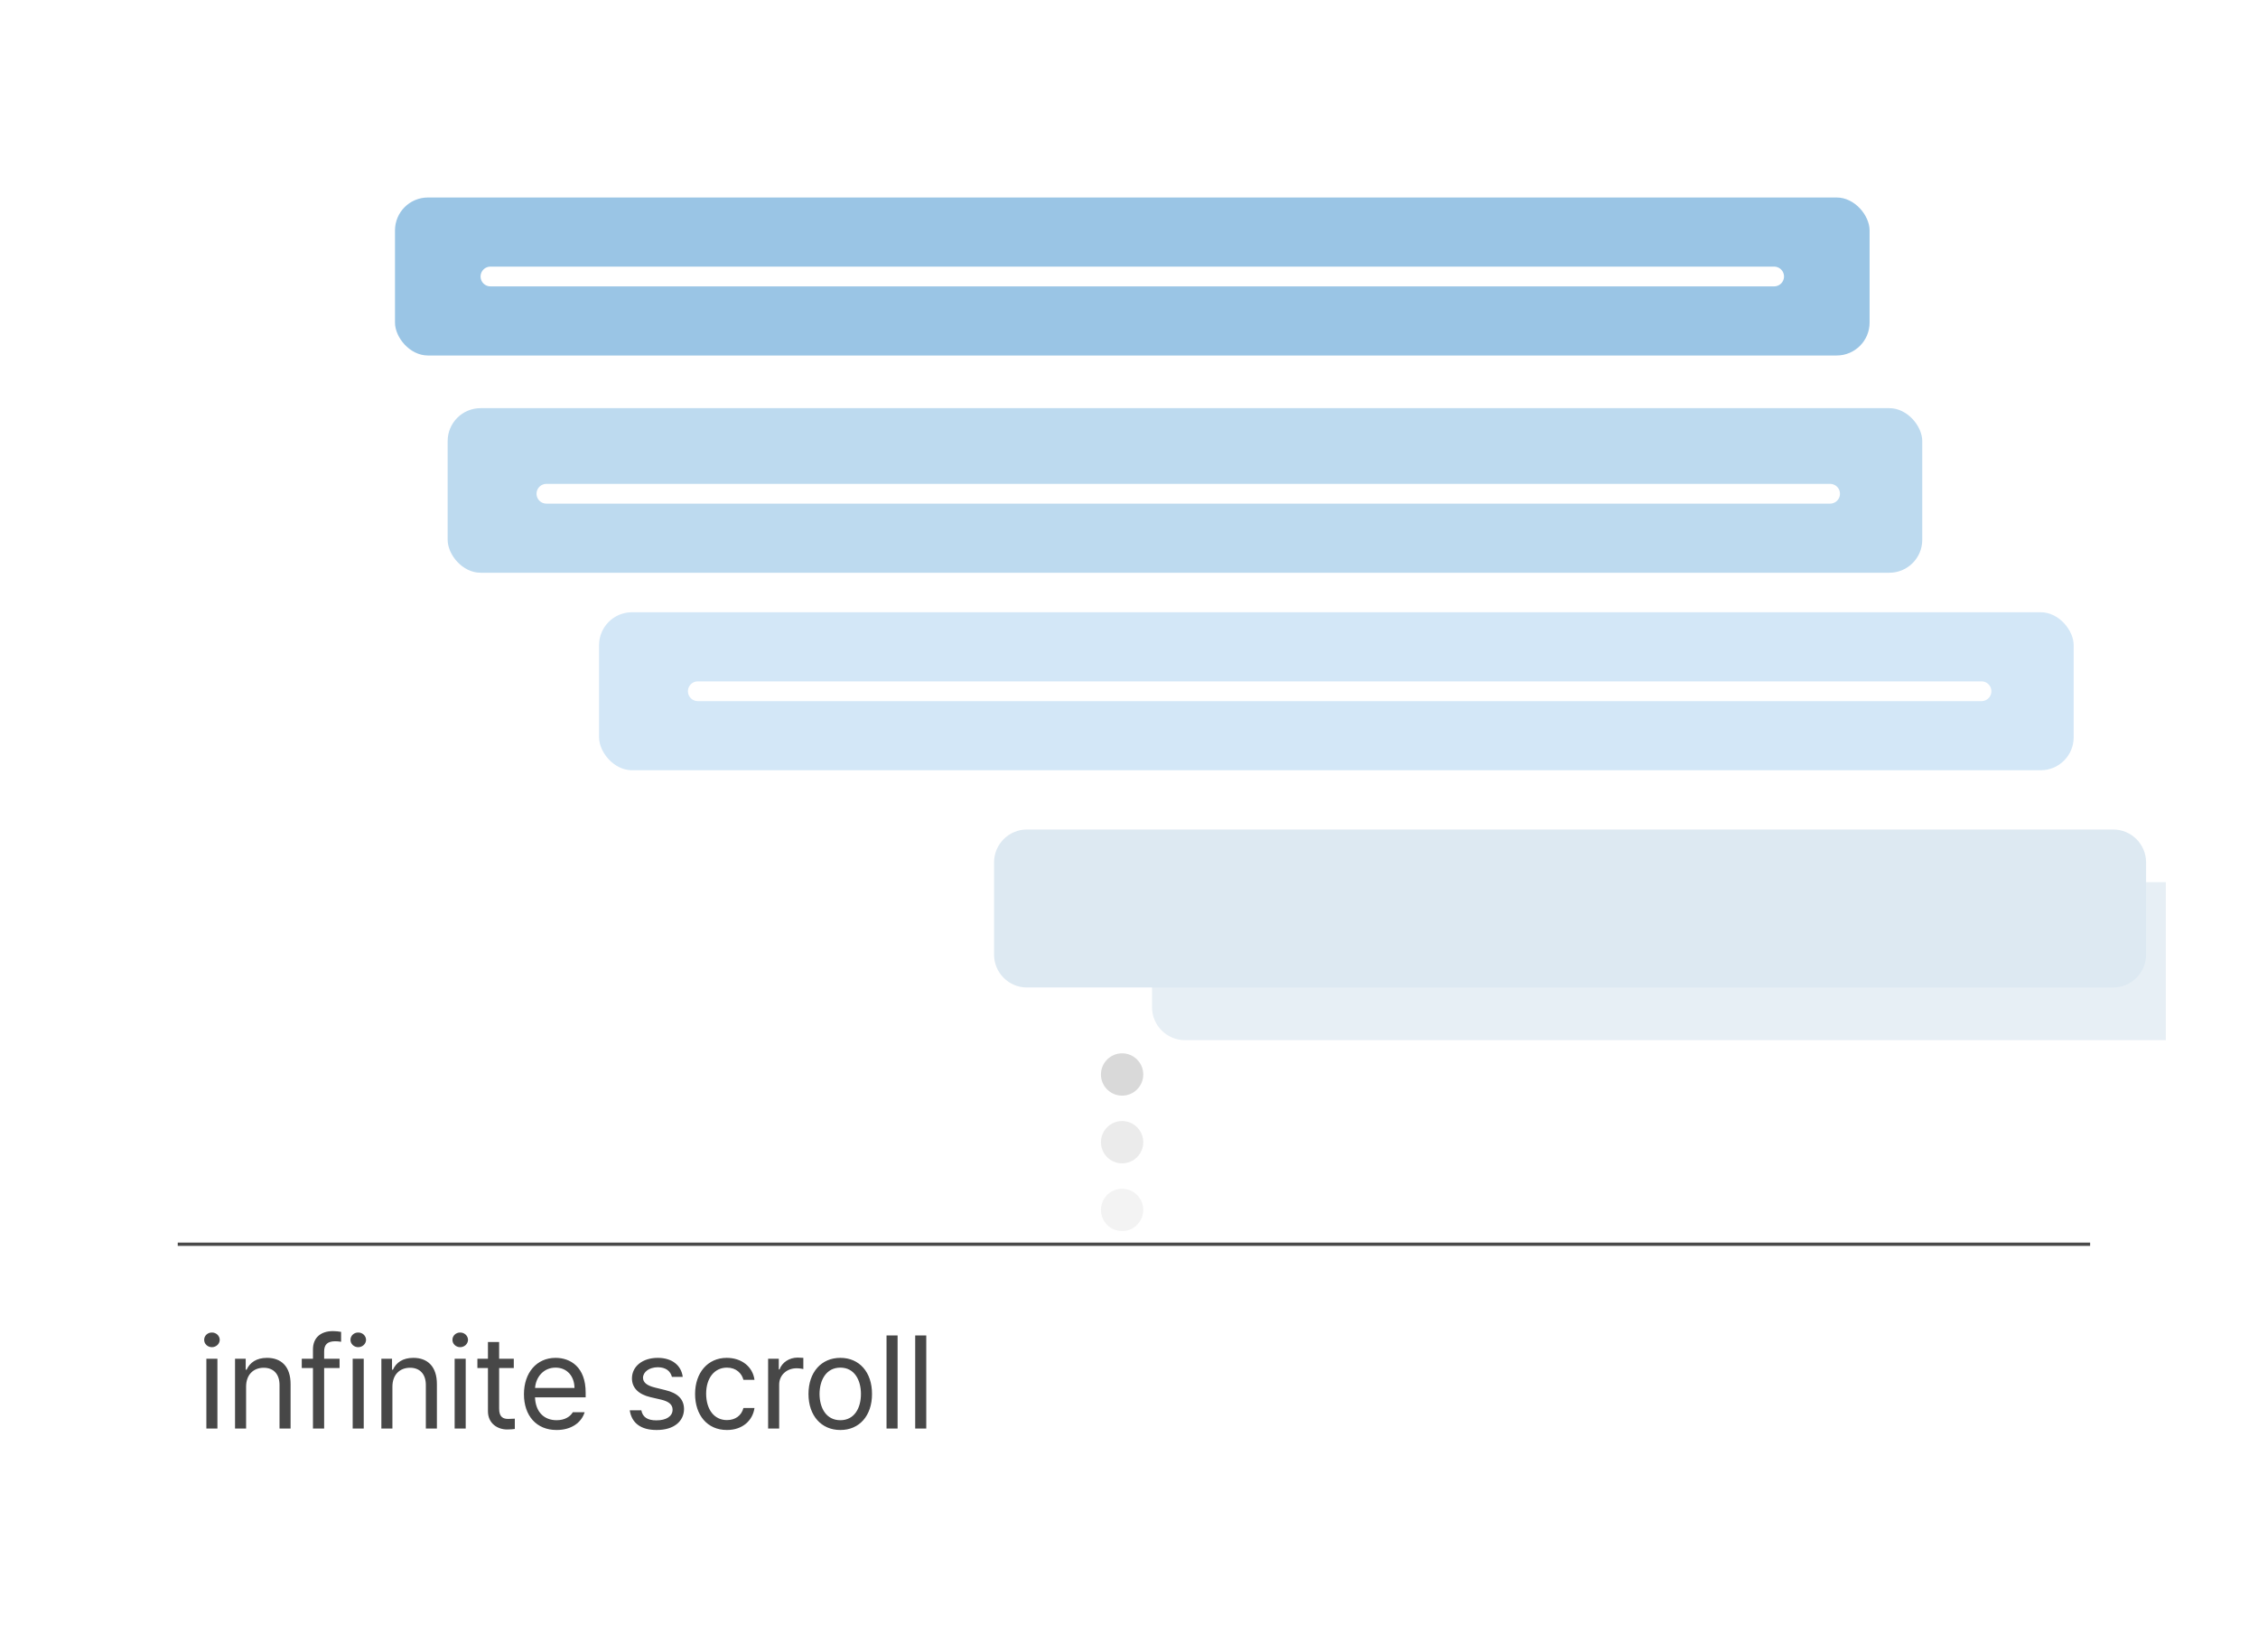 <svg width="343" height="251" viewBox="0 0 343 251" fill="none" xmlns="http://www.w3.org/2000/svg">
<g filter="url(#filter0_d_656_2)">
<rect x="15" y="10" width="313" height="221" rx="18" fill="white"/>
</g>
<path d="M27 189H317.5" stroke="#494949" stroke-width="0.5"/>
<path d="M31.348 217V206.395H33.027V217H31.348ZM31.016 203.523C31.006 202.898 31.543 202.4 32.188 202.41C32.832 202.4 33.369 202.898 33.379 203.523C33.369 204.139 32.832 204.637 32.188 204.637C31.543 204.637 31.006 204.139 31.016 203.523ZM37.383 210.633V217H35.703V206.395H37.324V208.055H37.461C37.959 206.971 38.955 206.258 40.566 206.258C42.715 206.258 44.15 207.566 44.141 210.262V217H42.461V210.379C42.461 208.738 41.562 207.762 40.059 207.762C38.516 207.762 37.383 208.797 37.383 210.633ZM51.582 206.395V207.801H49.238V217H47.539V207.801H45.84V206.395H47.539V204.949C47.549 203.23 48.691 202.195 50.566 202.195C50.977 202.195 51.465 202.244 51.816 202.312V203.816C51.455 203.758 51.152 203.738 50.938 203.738C49.756 203.738 49.228 204.227 49.238 205.32V206.395H51.582ZM53.574 217V206.395H55.254V217H53.574ZM53.242 203.523C53.232 202.898 53.77 202.4 54.414 202.41C55.059 202.4 55.596 202.898 55.605 203.523C55.596 204.139 55.059 204.637 54.414 204.637C53.77 204.637 53.232 204.139 53.242 203.523ZM59.609 210.633V217H57.93V206.395H59.551V208.055H59.688C60.185 206.971 61.182 206.258 62.793 206.258C64.941 206.258 66.377 207.566 66.367 210.262V217H64.688V210.379C64.688 208.738 63.789 207.762 62.285 207.762C60.742 207.762 59.609 208.797 59.609 210.633ZM69.062 217V206.395H70.742V217H69.062ZM68.731 203.523C68.721 202.898 69.258 202.4 69.902 202.41C70.547 202.4 71.084 202.898 71.094 203.523C71.084 204.139 70.547 204.637 69.902 204.637C69.258 204.637 68.721 204.139 68.731 203.523ZM78.047 206.395V207.801H75.82V213.953C75.811 215.311 76.494 215.535 77.207 215.535C77.51 215.535 77.959 215.506 78.203 215.496V217.059C77.939 217.098 77.529 217.137 77.031 217.137C75.615 217.137 74.131 216.258 74.121 214.383V207.801H72.519V206.395H74.121V203.855H75.82V206.395H78.047ZM84.551 217.215C81.484 217.225 79.59 215.037 79.59 211.785C79.59 208.523 81.514 206.258 84.394 206.258C86.621 206.258 88.975 207.625 88.965 211.551V212.254H81.269C81.357 214.5 82.666 215.73 84.551 215.73C85.82 215.73 86.621 215.174 87.012 214.52H88.809C88.311 216.131 86.738 217.225 84.551 217.215ZM81.279 210.828H87.266C87.256 209.061 86.143 207.742 84.394 207.742C82.559 207.742 81.397 209.188 81.279 210.828ZM102.07 209.148C101.836 208.27 101.162 207.693 99.922 207.684C98.613 207.693 97.686 208.396 97.676 209.285C97.686 209.988 98.252 210.467 99.492 210.77L101.074 211.16C102.969 211.609 103.896 212.557 103.906 214.031C103.896 215.867 102.402 217.225 99.746 217.215C97.363 217.225 95.947 216.16 95.664 214.227H97.422C97.617 215.262 98.369 215.76 99.707 215.75C101.221 215.76 102.168 215.125 102.168 214.129C102.168 213.377 101.631 212.889 100.43 212.605L98.828 212.234C96.982 211.805 95.996 210.799 95.996 209.383C95.996 207.566 97.588 206.258 99.922 206.258C102.119 206.258 103.496 207.43 103.711 209.148H102.07ZM110.43 217.215C107.422 217.225 105.586 214.93 105.586 211.746C105.586 208.523 107.51 206.258 110.391 206.258C112.646 206.258 114.346 207.596 114.609 209.598H112.93C112.686 208.631 111.846 207.742 110.43 207.742C108.535 207.742 107.275 209.305 107.266 211.688C107.275 214.139 108.506 215.711 110.43 215.711C111.68 215.711 112.637 215.037 112.93 213.875H114.609C114.346 215.77 112.783 217.225 110.43 217.215ZM116.68 217V206.395H118.301V208.016H118.418C118.799 206.941 119.902 206.229 121.152 206.219C121.406 206.229 121.836 206.238 122.031 206.258V207.957C121.904 207.928 121.455 207.84 121.016 207.84C119.492 207.84 118.359 208.895 118.359 210.32V217H116.68ZM127.656 217.215C124.766 217.225 122.812 215.037 122.812 211.746C122.812 208.436 124.766 206.258 127.656 206.258C130.537 206.258 132.471 208.436 132.461 211.746C132.471 215.037 130.537 217.225 127.656 217.215ZM124.492 211.746C124.502 213.865 125.498 215.73 127.656 215.73C129.795 215.73 130.781 213.865 130.781 211.746C130.781 209.637 129.795 207.742 127.656 207.742C125.498 207.742 124.502 209.637 124.492 211.746ZM136.348 202.859V217H134.668V202.859H136.348ZM140.703 202.859V217H139.023V202.859H140.703Z" fill="#474747"/>
<circle cx="170.452" cy="163.214" r="3.214" fill="#D9D9D9"/>
<circle cx="170.452" cy="173.5" r="3.214" fill="#EBEBEB"/>
<circle cx="170.452" cy="183.786" r="3.214" fill="#F3F3F3"/>
<rect x="60" y="30" width="224" height="24" rx="5" fill="#9AC5E5"/>
<rect x="68" y="62" width="224" height="25" rx="5" fill="#BDDAEF"/>
<rect x="91" y="93" width="224" height="24" rx="5" fill="#D3E7F7"/>
<path d="M175 139C175 136.239 177.239 134 180 134H329V158H180C177.239 158 175 155.761 175 153V139Z" fill="#E7EFF5"/>
<g filter="url(#filter1_d_656_2)">
<path d="M147 127C147 124.239 149.239 122 152 122H317C319.761 122 322 124.239 322 127V141C322 143.761 319.761 146 317 146H152C149.239 146 147 143.761 147 141V127Z" fill="#DDE9F2"/>
</g>
<path d="M74.5 42H269.5" stroke="white" stroke-width="3" stroke-linecap="round"/>
<path d="M83 75H278" stroke="white" stroke-width="3" stroke-linecap="round"/>
<path d="M106 105H301" stroke="white" stroke-width="3" stroke-linecap="round"/>
<defs>
<filter id="filter0_d_656_2" x="0" y="0" width="343" height="251" filterUnits="userSpaceOnUse" color-interpolation-filters="sRGB">
<feFlood flood-opacity="0" result="BackgroundImageFix"/>
<feColorMatrix in="SourceAlpha" type="matrix" values="0 0 0 0 0 0 0 0 0 0 0 0 0 0 0 0 0 0 127 0" result="hardAlpha"/>
<feOffset dy="5"/>
<feGaussianBlur stdDeviation="7.5"/>
<feComposite in2="hardAlpha" operator="out"/>
<feColorMatrix type="matrix" values="0 0 0 0 0 0 0 0 0 0 0 0 0 0 0 0 0 0 0.25 0"/>
<feBlend mode="normal" in2="BackgroundImageFix" result="effect1_dropShadow_656_2"/>
<feBlend mode="normal" in="SourceGraphic" in2="effect1_dropShadow_656_2" result="shape"/>
</filter>
<filter id="filter1_d_656_2" x="141" y="116" width="195" height="44" filterUnits="userSpaceOnUse" color-interpolation-filters="sRGB">
<feFlood flood-opacity="0" result="BackgroundImageFix"/>
<feColorMatrix in="SourceAlpha" type="matrix" values="0 0 0 0 0 0 0 0 0 0 0 0 0 0 0 0 0 0 127 0" result="hardAlpha"/>
<feOffset dx="4" dy="4"/>
<feGaussianBlur stdDeviation="5"/>
<feComposite in2="hardAlpha" operator="out"/>
<feColorMatrix type="matrix" values="0 0 0 0 0 0 0 0 0 0 0 0 0 0 0 0 0 0 0.1 0"/>
<feBlend mode="normal" in2="BackgroundImageFix" result="effect1_dropShadow_656_2"/>
<feBlend mode="normal" in="SourceGraphic" in2="effect1_dropShadow_656_2" result="shape"/>
</filter>
</defs>
</svg>
